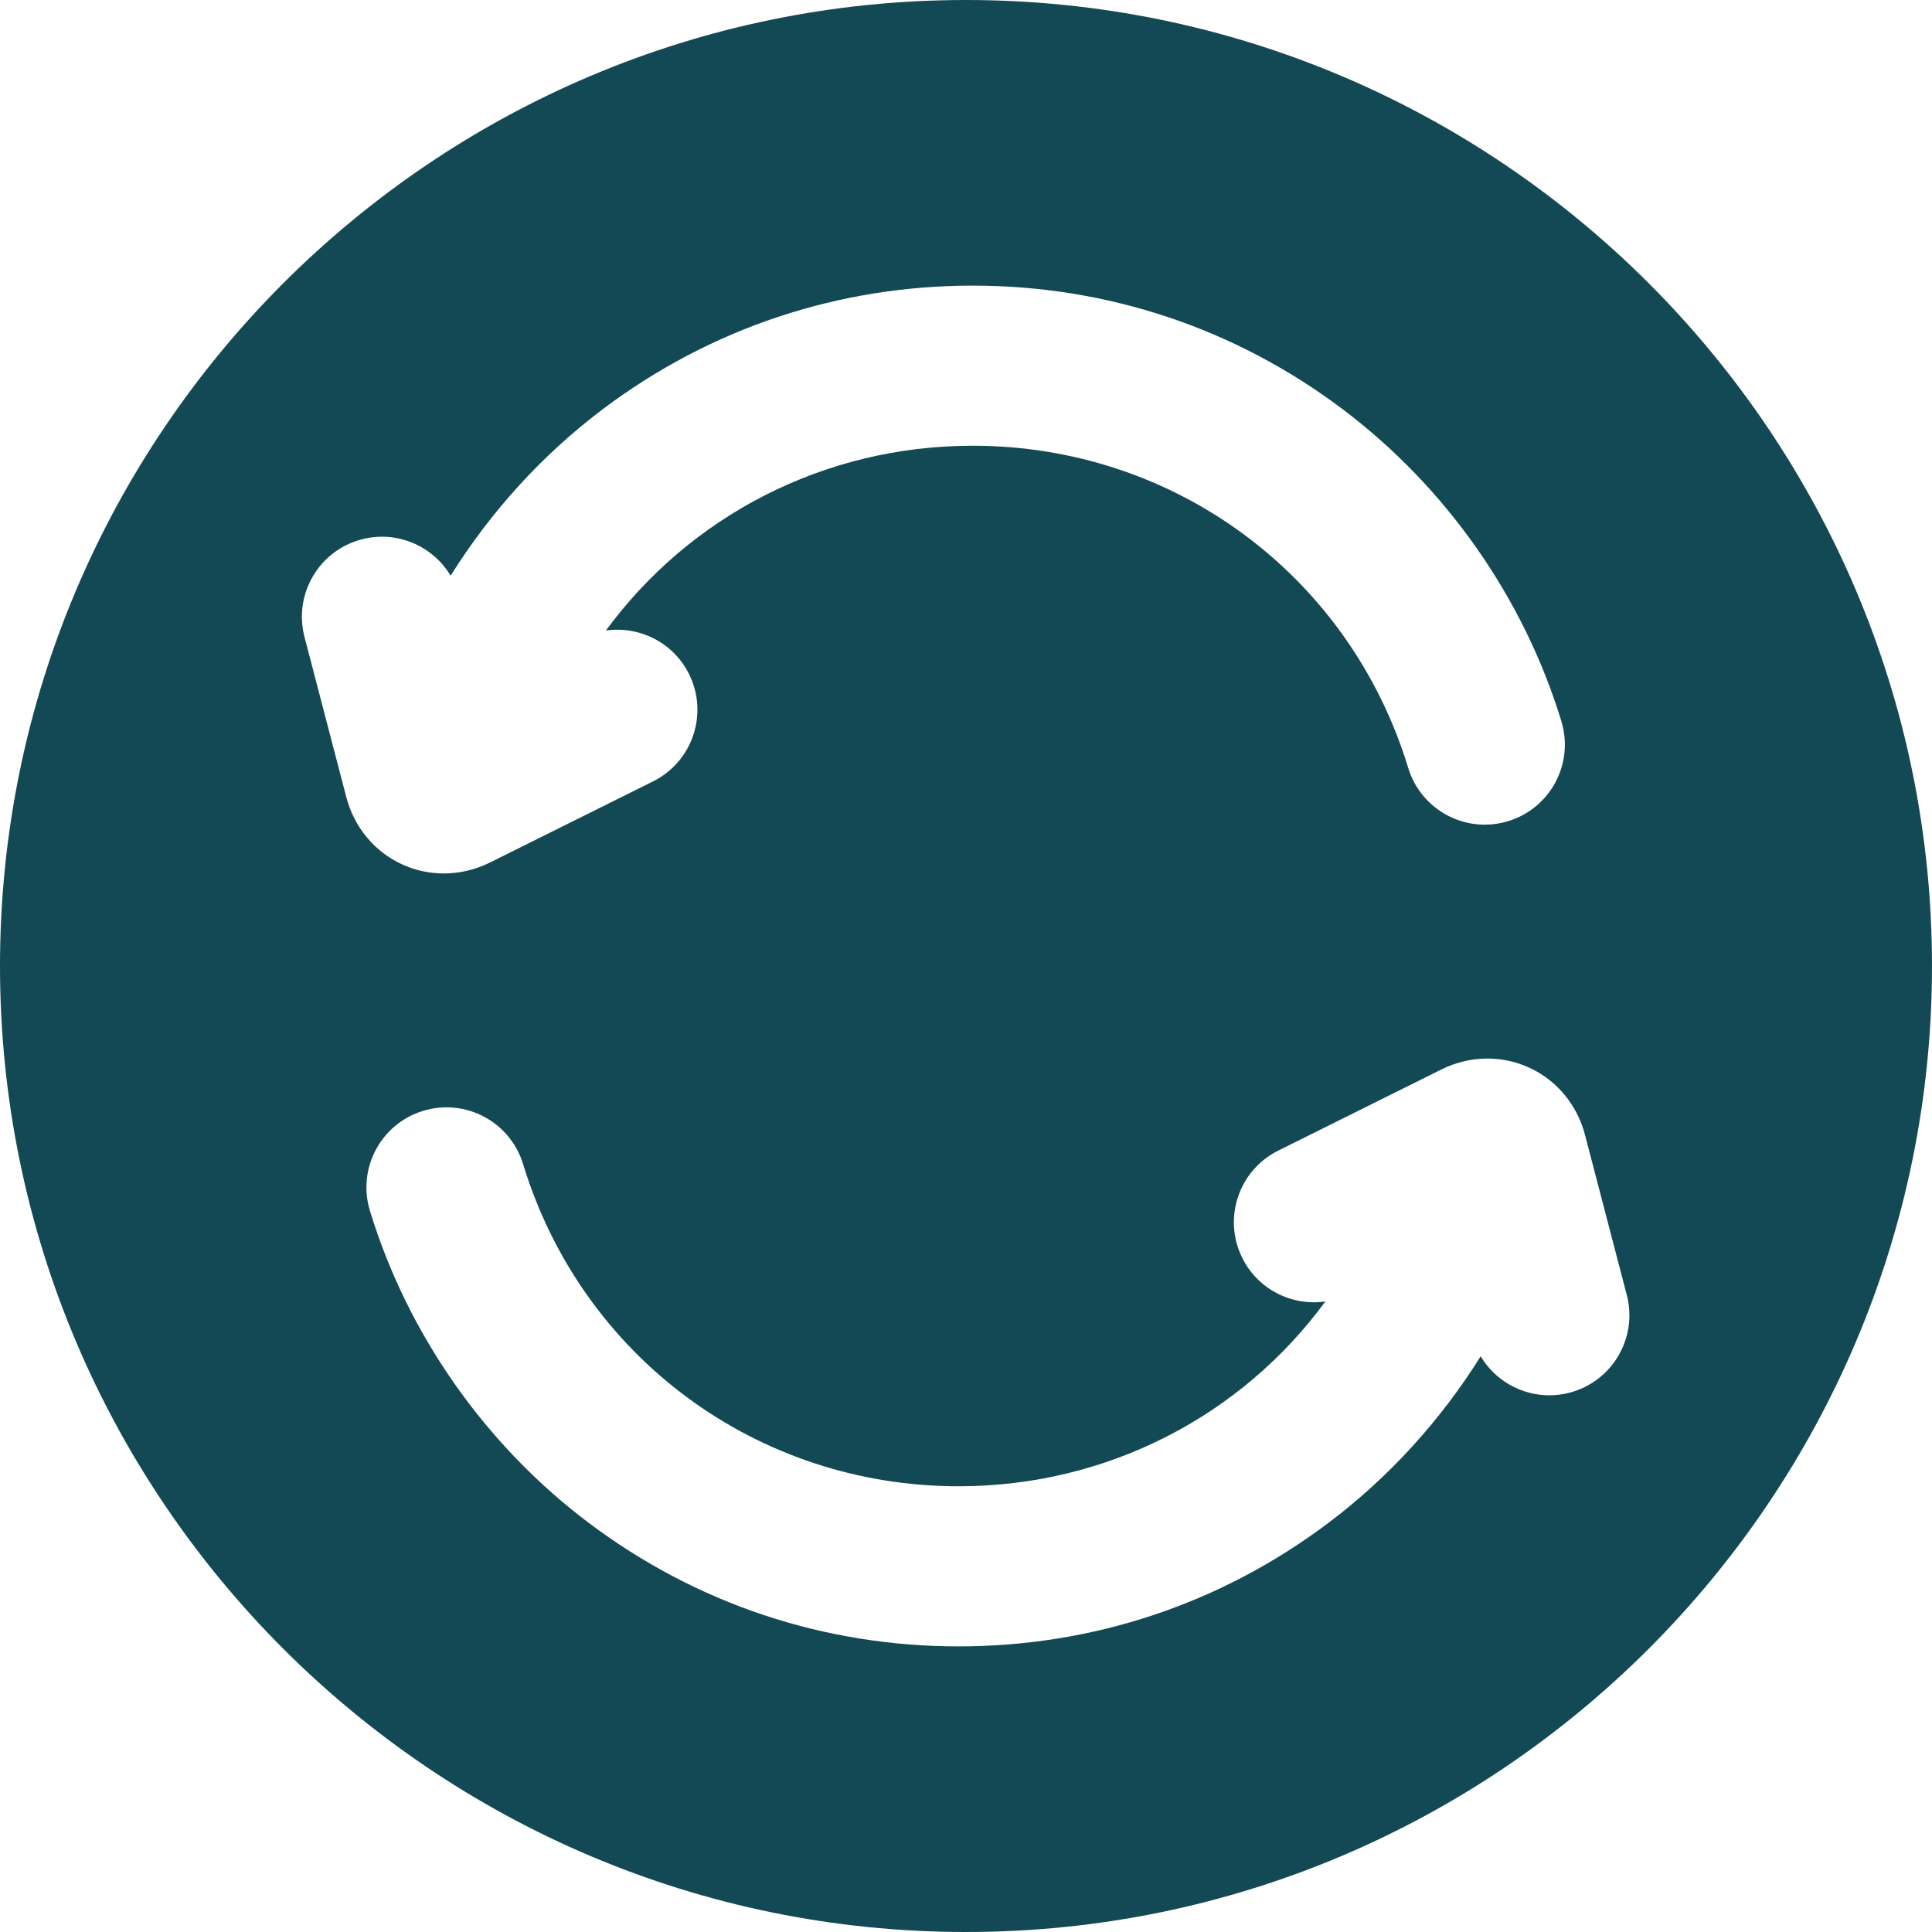 <?xml version="1.0"?>
<svg xmlns="http://www.w3.org/2000/svg" xmlns:xlink="http://www.w3.org/1999/xlink" xmlns:svgjs="http://svgjs.com/svgjs" version="1.1" width="512" height="512" x="0" y="0" viewBox="0 0 362.001 362.001" style="enable-background:new 0 0 512 512" xml:space="preserve" class=""><g>
<path xmlns="http://www.w3.org/2000/svg" d="M181,0C81.196,0,0,81.196,0,181.001c0,99.804,81.196,181,181,181s181-81.196,181-181C362.001,81.196,280.805,0,181,0z   M57.054,119.354c-2.092-8.016,2.71-16.21,10.726-18.302c6.602-1.722,13.319,1.24,16.654,6.816  c7.514-12.02,17.209-22.7,28.581-31.252c20.094-15.111,44.038-23.099,69.241-23.099s49.147,7.987,69.241,23.099  c19.421,14.605,34.003,35.389,41.059,58.523c2.417,7.924-2.048,16.307-9.972,18.724c-1.458,0.444-2.932,0.656-4.381,0.656  c-6.426,0-12.37-4.162-14.342-10.628c-11.014-36.111-43.808-60.374-81.604-60.374c-27.878,0-53.022,13.21-68.725,34.627  c6.237-0.901,12.614,2.21,15.573,8.159c3.689,7.417,0.668,16.421-6.749,20.11l-30.538,15.191c-2.753,1.369-5.714,2.057-8.658,2.057  c-2.656,0-5.299-0.559-7.766-1.681c-5.201-2.366-9.032-6.969-10.509-12.628L57.054,119.354z M294.088,260.949  c-1.27,0.331-2.544,0.49-3.798,0.49c-5.267,0-10.162-2.802-12.855-7.306c-7.514,12.02-17.209,22.701-28.581,31.253  c-20.094,15.111-44.037,23.099-69.241,23.099c-25.204,0-49.147-7.987-69.241-23.099c-19.421-14.604-34.003-35.389-41.059-58.523  c-2.417-7.924,2.048-16.307,9.972-18.724c7.926-2.417,16.307,2.048,18.724,9.972c11.013,36.111,43.808,60.374,81.604,60.374  c27.878,0,53.022-13.21,68.725-34.627c-6.236,0.901-12.614-2.21-15.573-8.159c-3.689-7.417-0.668-16.421,6.749-20.11l30.537-15.191  c5.237-2.605,11.223-2.741,16.427-0.375c5.201,2.367,9.031,6.97,10.508,12.629l7.829,29.997  C306.906,250.663,302.104,258.857,294.088,260.949z" fill="#124954" data-original="#000000" style="" class=""/>
<g xmlns="http://www.w3.org/2000/svg">
</g>
<g xmlns="http://www.w3.org/2000/svg">
</g>
<g xmlns="http://www.w3.org/2000/svg">
</g>
<g xmlns="http://www.w3.org/2000/svg">
</g>
<g xmlns="http://www.w3.org/2000/svg">
</g>
<g xmlns="http://www.w3.org/2000/svg">
</g>
<g xmlns="http://www.w3.org/2000/svg">
</g>
<g xmlns="http://www.w3.org/2000/svg">
</g>
<g xmlns="http://www.w3.org/2000/svg">
</g>
<g xmlns="http://www.w3.org/2000/svg">
</g>
<g xmlns="http://www.w3.org/2000/svg">
</g>
<g xmlns="http://www.w3.org/2000/svg">
</g>
<g xmlns="http://www.w3.org/2000/svg">
</g>
<g xmlns="http://www.w3.org/2000/svg">
</g>
<g xmlns="http://www.w3.org/2000/svg">
</g>
</g></svg>

